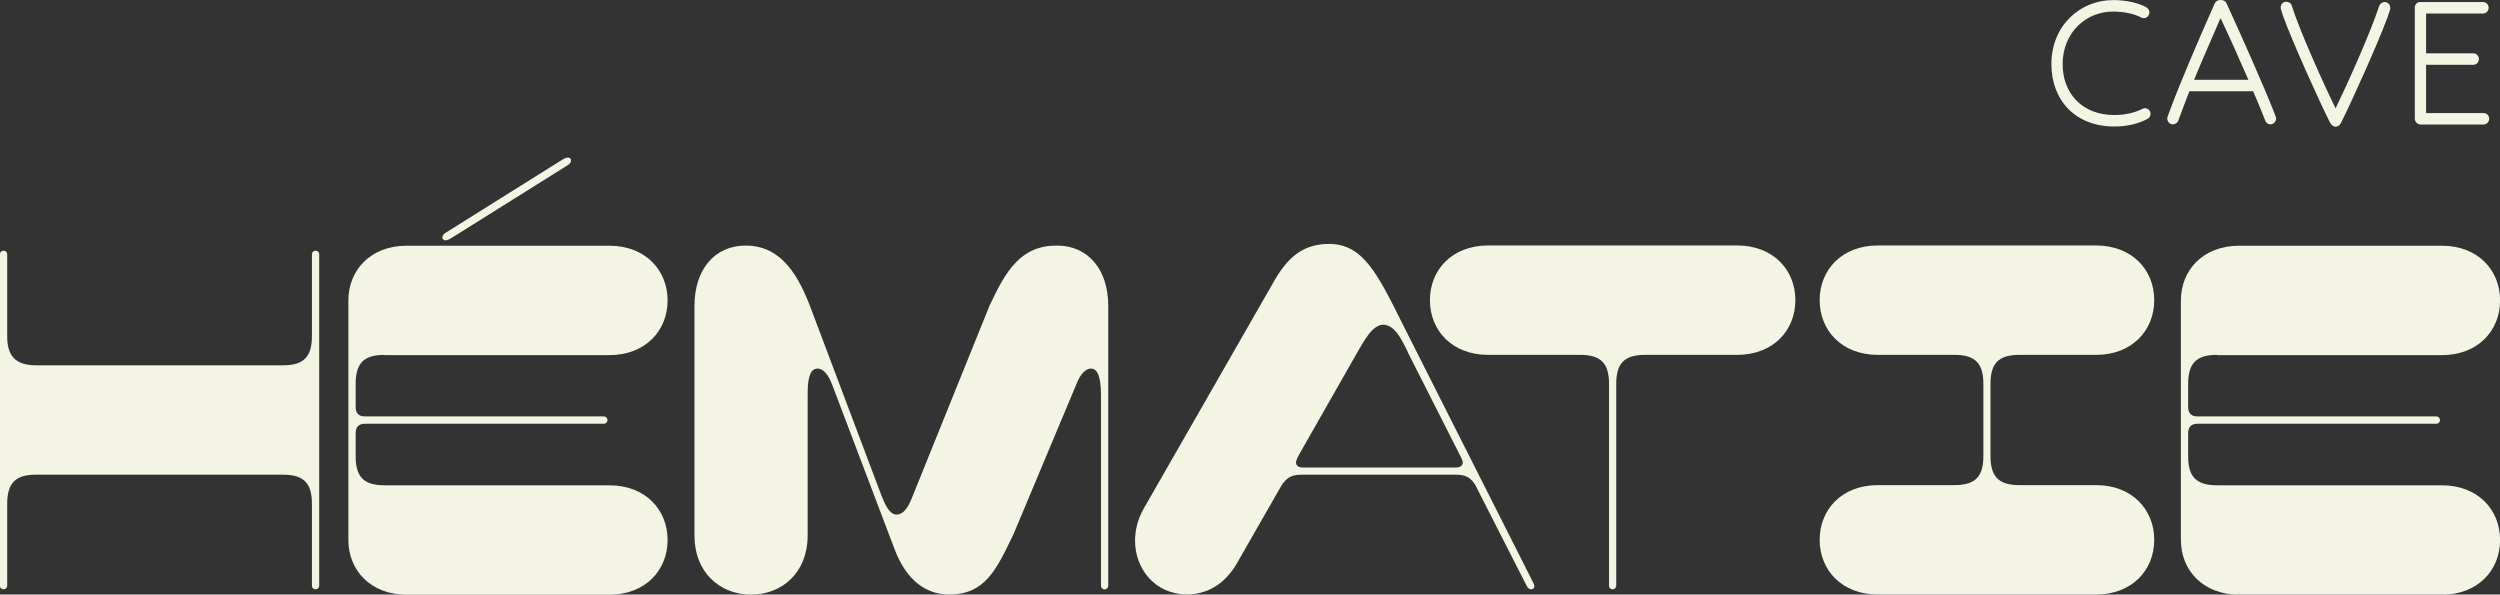 <svg width="164" height="39" viewBox="0 0 164 39" fill="none" xmlns="http://www.w3.org/2000/svg">
<rect x="0" y="0" width="164" height="39" fill="#333333" stroke="none"/>
<g clip-path="url(#clip0_3020_894)">
<path d="M135.309 4.2C135.309 6.092 136.552 7.546 138.705 7.546C139.415 7.546 140.042 7.395 140.541 7.142C140.586 7.114 140.647 7.097 140.702 7.097C140.908 7.097 141.074 7.249 141.074 7.473C141.074 7.608 141.002 7.743 140.869 7.804C140.275 8.119 139.532 8.299 138.705 8.299C136.08 8.299 134.571 6.513 134.571 4.205C134.571 1.684 136.452 0.006 138.616 0.006C139.476 0.006 140.275 0.185 140.808 0.483C140.924 0.556 141.002 0.679 141.002 0.814C141.002 0.994 140.852 1.19 140.63 1.19C140.569 1.19 140.514 1.173 140.453 1.145C140.009 0.904 139.326 0.758 138.616 0.758C136.835 0.758 135.309 2.139 135.309 4.211V4.2Z" fill="#F4F4E4"/>
<path d="M147.81 5.985H143.626C143.343 6.704 143.094 7.367 142.899 7.906C142.838 8.068 142.678 8.158 142.528 8.158C142.35 8.158 142.173 7.995 142.173 7.771C142.173 7.709 142.189 7.653 142.322 7.305C142.988 5.491 144.264 2.521 145.285 0.225C145.346 0.09 145.491 0 145.64 0H145.701C145.851 0 145.995 0.073 146.056 0.208C147.122 2.532 148.575 5.817 149.153 7.305C149.302 7.664 149.313 7.737 149.313 7.782C149.313 7.979 149.136 8.158 148.942 8.158C148.792 8.158 148.659 8.068 148.603 7.917C148.398 7.378 148.115 6.704 147.804 5.98L147.81 5.985ZM143.937 5.233H147.494C146.916 3.897 146.262 2.442 145.668 1.185C145.119 2.459 144.481 3.902 143.931 5.233H143.937Z" fill="#F4F4E4"/>
<path d="M149.763 1.022C149.691 0.814 149.613 0.59 149.613 0.494C149.613 0.314 149.73 0.118 149.985 0.118C150.135 0.118 150.295 0.208 150.34 0.371C150.845 1.993 152.432 5.514 153.214 7.108C154.013 5.458 155.467 2.235 156.077 0.387C156.138 0.225 156.282 0.135 156.449 0.135C156.643 0.135 156.804 0.314 156.804 0.522C156.804 0.584 156.759 0.747 156.626 1.123C156.005 2.819 154.196 6.839 153.541 8.113C153.48 8.231 153.347 8.31 153.214 8.31C153.064 8.31 152.931 8.203 152.842 8.023C152.249 6.884 150.307 2.577 149.757 1.016L149.763 1.022Z" fill="#F4F4E4"/>
<path d="M158.407 0.511C158.407 0.314 158.557 0.135 158.735 0.135H162.885C163.09 0.135 163.257 0.298 163.257 0.511C163.257 0.707 163.096 0.887 162.885 0.887H159.151V3.498H162.247C162.452 3.498 162.618 3.661 162.618 3.874C162.618 4.071 162.458 4.25 162.247 4.25H159.151V7.417H162.918C163.129 7.417 163.29 7.58 163.29 7.793C163.29 7.99 163.129 8.169 162.918 8.169H158.785C158.59 8.169 158.413 7.99 158.413 7.793V0.511H158.407Z" fill="#F4F4E4"/>
<path d="M20.462 33.054C20.462 31.791 20.024 31.139 18.57 31.139H2.364C1.049 31.139 0.472 31.65 0.472 33.054V38.416C0.472 38.551 0.372 38.657 0.233 38.657C0.094 38.657 -0.006 38.556 -0.006 38.416V16.687C-0.006 16.552 0.094 16.446 0.233 16.446C0.372 16.446 0.472 16.547 0.472 16.687V22.049C0.472 23.245 0.91 23.964 2.364 23.964H18.57C19.919 23.964 20.462 23.419 20.462 22.049V16.687C20.462 16.552 20.562 16.446 20.701 16.446C20.84 16.446 20.94 16.547 20.94 16.687V38.416C20.94 38.551 20.84 38.657 20.701 38.657C20.562 38.657 20.462 38.556 20.462 38.416V33.054Z" fill="#F4F4E4"/>
<path d="M25.223 23.279C23.836 23.279 23.331 23.857 23.331 25.193V26.698C23.331 27.074 23.498 27.316 23.942 27.316H39.61C39.743 27.316 39.849 27.417 39.849 27.557C39.849 27.698 39.749 27.799 39.61 27.799H23.942C23.537 27.799 23.331 28.006 23.331 28.416V29.921C23.331 31.184 23.77 31.836 25.223 31.836H39.976C42.34 31.836 43.794 33.441 43.794 35.423C43.794 37.405 42.34 39.011 39.976 39.011H26.671C24.308 39.011 22.854 37.405 22.854 35.423V19.708C22.854 17.726 24.308 16.12 26.671 16.12H39.976C42.34 16.12 43.794 17.726 43.794 19.708C43.794 21.69 42.34 23.296 39.976 23.296H25.223V23.279ZM29.695 15.558C29.495 15.693 29.357 15.766 29.224 15.766C29.09 15.766 29.018 15.665 29.018 15.598C29.018 15.463 29.085 15.356 29.257 15.255L36.786 10.539C36.991 10.404 37.124 10.337 37.258 10.337C37.391 10.337 37.463 10.438 37.463 10.505C37.463 10.64 37.396 10.747 37.224 10.848L29.695 15.564V15.558Z" fill="#F4F4E4"/>
<path d="M66.487 35.036C65.371 37.361 64.628 39 62.264 39C60.877 39 59.512 38.214 58.686 36.03L54.569 25.182C54.33 24.564 53.992 24.177 53.642 24.177C53.237 24.177 52.982 24.57 52.982 25.8V35.143C52.982 37.535 51.328 39.006 49.27 39.006C47.212 39.006 45.558 37.535 45.558 35.143V20.073C45.558 17.681 46.873 16.109 48.931 16.109C50.99 16.109 52.205 17.647 53.121 20.039L57.831 32.526C58.053 33.088 58.353 33.756 58.808 33.756C59.363 33.756 59.668 33.071 59.89 32.492L64.905 20.073C65.987 17.748 66.964 16.109 69.328 16.109C71.386 16.109 72.701 17.681 72.701 20.073V38.422C72.701 38.556 72.601 38.663 72.462 38.663C72.324 38.663 72.224 38.562 72.224 38.422V25.918C72.224 24.536 71.919 24.177 71.564 24.177C71.208 24.177 70.853 24.57 70.62 25.182L66.487 35.042V35.036Z" fill="#F4F4E4"/>
<path d="M96.875 31.993C96.537 31.308 96.132 31.139 95.527 31.139H85.468C84.863 31.139 84.419 31.207 83.981 31.993L81.146 36.945C80.369 38.309 79.187 38.994 77.872 38.994C75.78 38.994 74.46 37.321 74.46 35.474C74.46 34.789 74.626 34.07 75.031 33.357L83.609 18.394C84.519 16.822 85.534 16.002 87.188 16.002C89.418 16.002 90.362 17.95 92.048 21.33L100.487 38.04C100.654 38.349 100.654 38.382 100.654 38.45C100.654 38.551 100.587 38.657 100.448 38.657C100.349 38.657 100.243 38.624 100.143 38.416L96.87 31.993H96.875ZM92.348 23.077C91.909 22.189 91.471 21.302 90.728 21.302C89.984 21.302 89.379 22.566 89.041 23.116L85.224 29.814C85.018 30.191 85.018 30.291 85.018 30.325C85.018 30.533 85.151 30.668 85.457 30.668H95.516C95.821 30.668 95.954 30.533 95.954 30.325C95.954 30.291 95.954 30.191 95.749 29.814L92.337 23.082L92.348 23.077Z" fill="#F4F4E4"/>
<path d="M105.553 38.416V25.193C105.553 23.863 105.048 23.279 103.661 23.279H97.619C95.255 23.279 93.802 21.673 93.802 19.691C93.802 17.709 95.255 16.103 97.619 16.103H113.959C116.323 16.103 117.776 17.709 117.776 19.691C117.776 21.673 116.323 23.279 113.959 23.279H107.917C106.53 23.279 106.025 23.857 106.025 25.193V38.416C106.025 38.551 105.925 38.657 105.786 38.657C105.647 38.657 105.548 38.556 105.548 38.416H105.553Z" fill="#F4F4E4"/>
<path d="M130.576 29.91C130.576 31.24 131.081 31.824 132.468 31.824H137.501C139.864 31.824 141.318 33.43 141.318 35.412C141.318 37.394 139.864 39 137.501 39H123.186C120.822 39 119.369 37.394 119.369 35.412C119.369 33.43 120.822 31.824 123.186 31.824H128.218C129.605 31.824 130.11 31.246 130.11 29.91V25.193C130.11 23.863 129.605 23.279 128.218 23.279H123.186C120.822 23.279 119.369 21.673 119.369 19.691C119.369 17.709 120.822 16.103 123.186 16.103H137.501C139.864 16.103 141.318 17.709 141.318 19.691C141.318 21.673 139.864 23.279 137.501 23.279H132.468C131.081 23.279 130.576 23.857 130.576 25.193V29.91Z" fill="#F4F4E4"/>
<path d="M145.435 23.279C144.048 23.279 143.543 23.857 143.543 25.193V26.698C143.543 27.074 143.71 27.316 144.153 27.316H159.822C159.955 27.316 160.061 27.417 160.061 27.557C160.061 27.698 159.961 27.799 159.822 27.799H144.153C143.748 27.799 143.543 28.006 143.543 28.416V29.921C143.543 31.184 143.981 31.836 145.435 31.836H160.188C162.552 31.836 164.006 33.441 164.006 35.423C164.006 37.405 162.552 39.011 160.188 39.011H146.883C144.52 39.011 143.066 37.405 143.066 35.423V19.708C143.066 17.726 144.52 16.12 146.883 16.12H160.188C162.552 16.12 164.006 17.726 164.006 19.708C164.006 21.69 162.552 23.296 160.188 23.296H145.435V23.279Z" fill="#F4F4E4"/>
</g>
<defs>
<clipPath id="clip0_3020_894">
<rect width="164" height="39" fill="white"/>
</clipPath>
</defs>
</svg>
